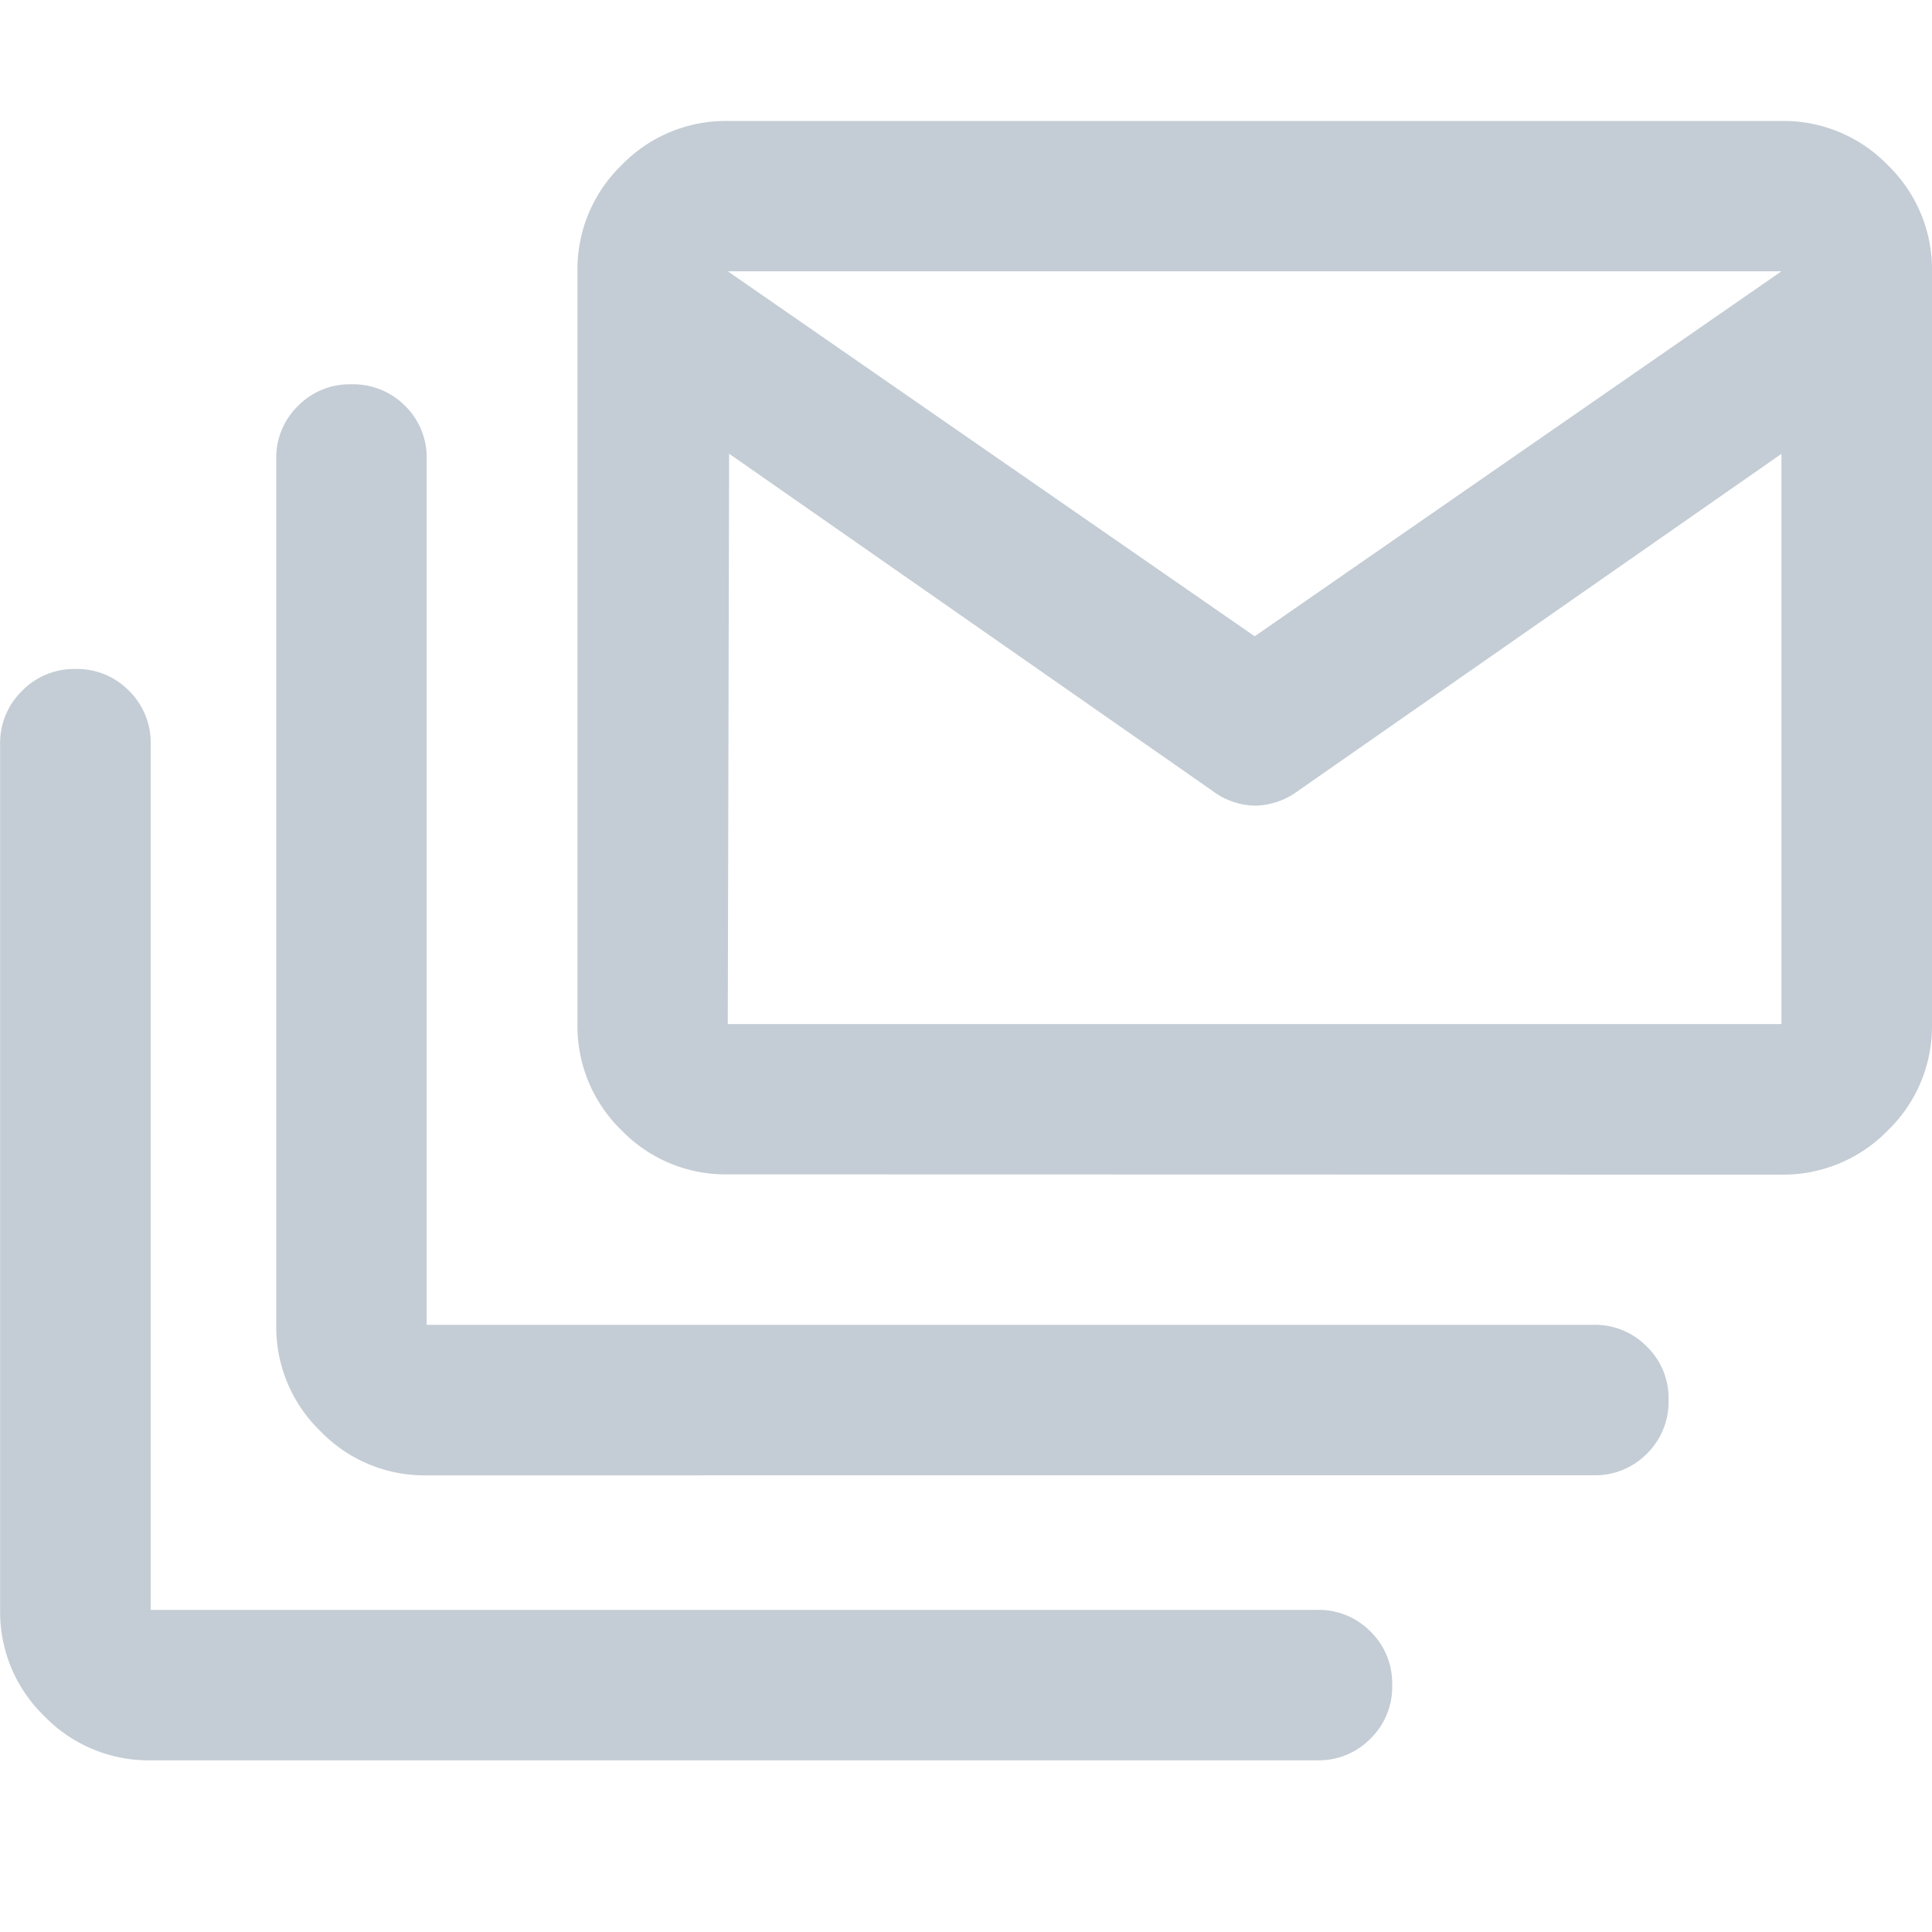 <svg xmlns="http://www.w3.org/2000/svg" width="16.002" height="16" viewBox="0 0 16.002 16"><g transform="translate(-664 -597)"><rect width="16" height="16" transform="translate(664 597)" fill="rgba(255,0,0,0)"/><path d="M6531.25-5448.42a1.2,1.2,0,0,1-.882-.365,1.2,1.2,0,0,1-.367-.881v-7.169a.6.6,0,0,1,.182-.443.6.6,0,0,1,.441-.181.6.6,0,0,1,.445.181.6.6,0,0,1,.179.443v7.169h9.659a.6.6,0,0,1,.445.18.6.6,0,0,1,.179.443.6.6,0,0,1-.179.443.6.6,0,0,1-.446.18Zm2.284-2.36a1.2,1.2,0,0,1-.88-.366,1.2,1.2,0,0,1-.366-.881v-7.167a.6.6,0,0,1,.181-.445.6.6,0,0,1,.442-.178.606.606,0,0,1,.444.178.6.6,0,0,1,.179.445v7.167h9.662a.6.6,0,0,1,.445.181.594.594,0,0,1,.179.442.6.6,0,0,1-.179.444.6.6,0,0,1-.445.179Zm2.494-2.493a1.2,1.2,0,0,1-.88-.365,1.2,1.2,0,0,1-.365-.88v-6.235a1.2,1.2,0,0,1,.365-.879,1.2,1.2,0,0,1,.88-.366h8.727a1.2,1.2,0,0,1,.881.366,1.2,1.2,0,0,1,.366.88v6.235a1.2,1.2,0,0,1-.366.88,1.207,1.207,0,0,1-.881.366Zm0-1.245h8.727v-4.723l-4,2.789a.617.617,0,0,1-.358.125.606.606,0,0,1-.358-.125l-4-2.79Zm4.364-3.212,4.363-3.023h-8.727Zm-4.364-3.023Z" transform="translate(-5866 6060)" fill="#c4cdd5"/></g></svg>